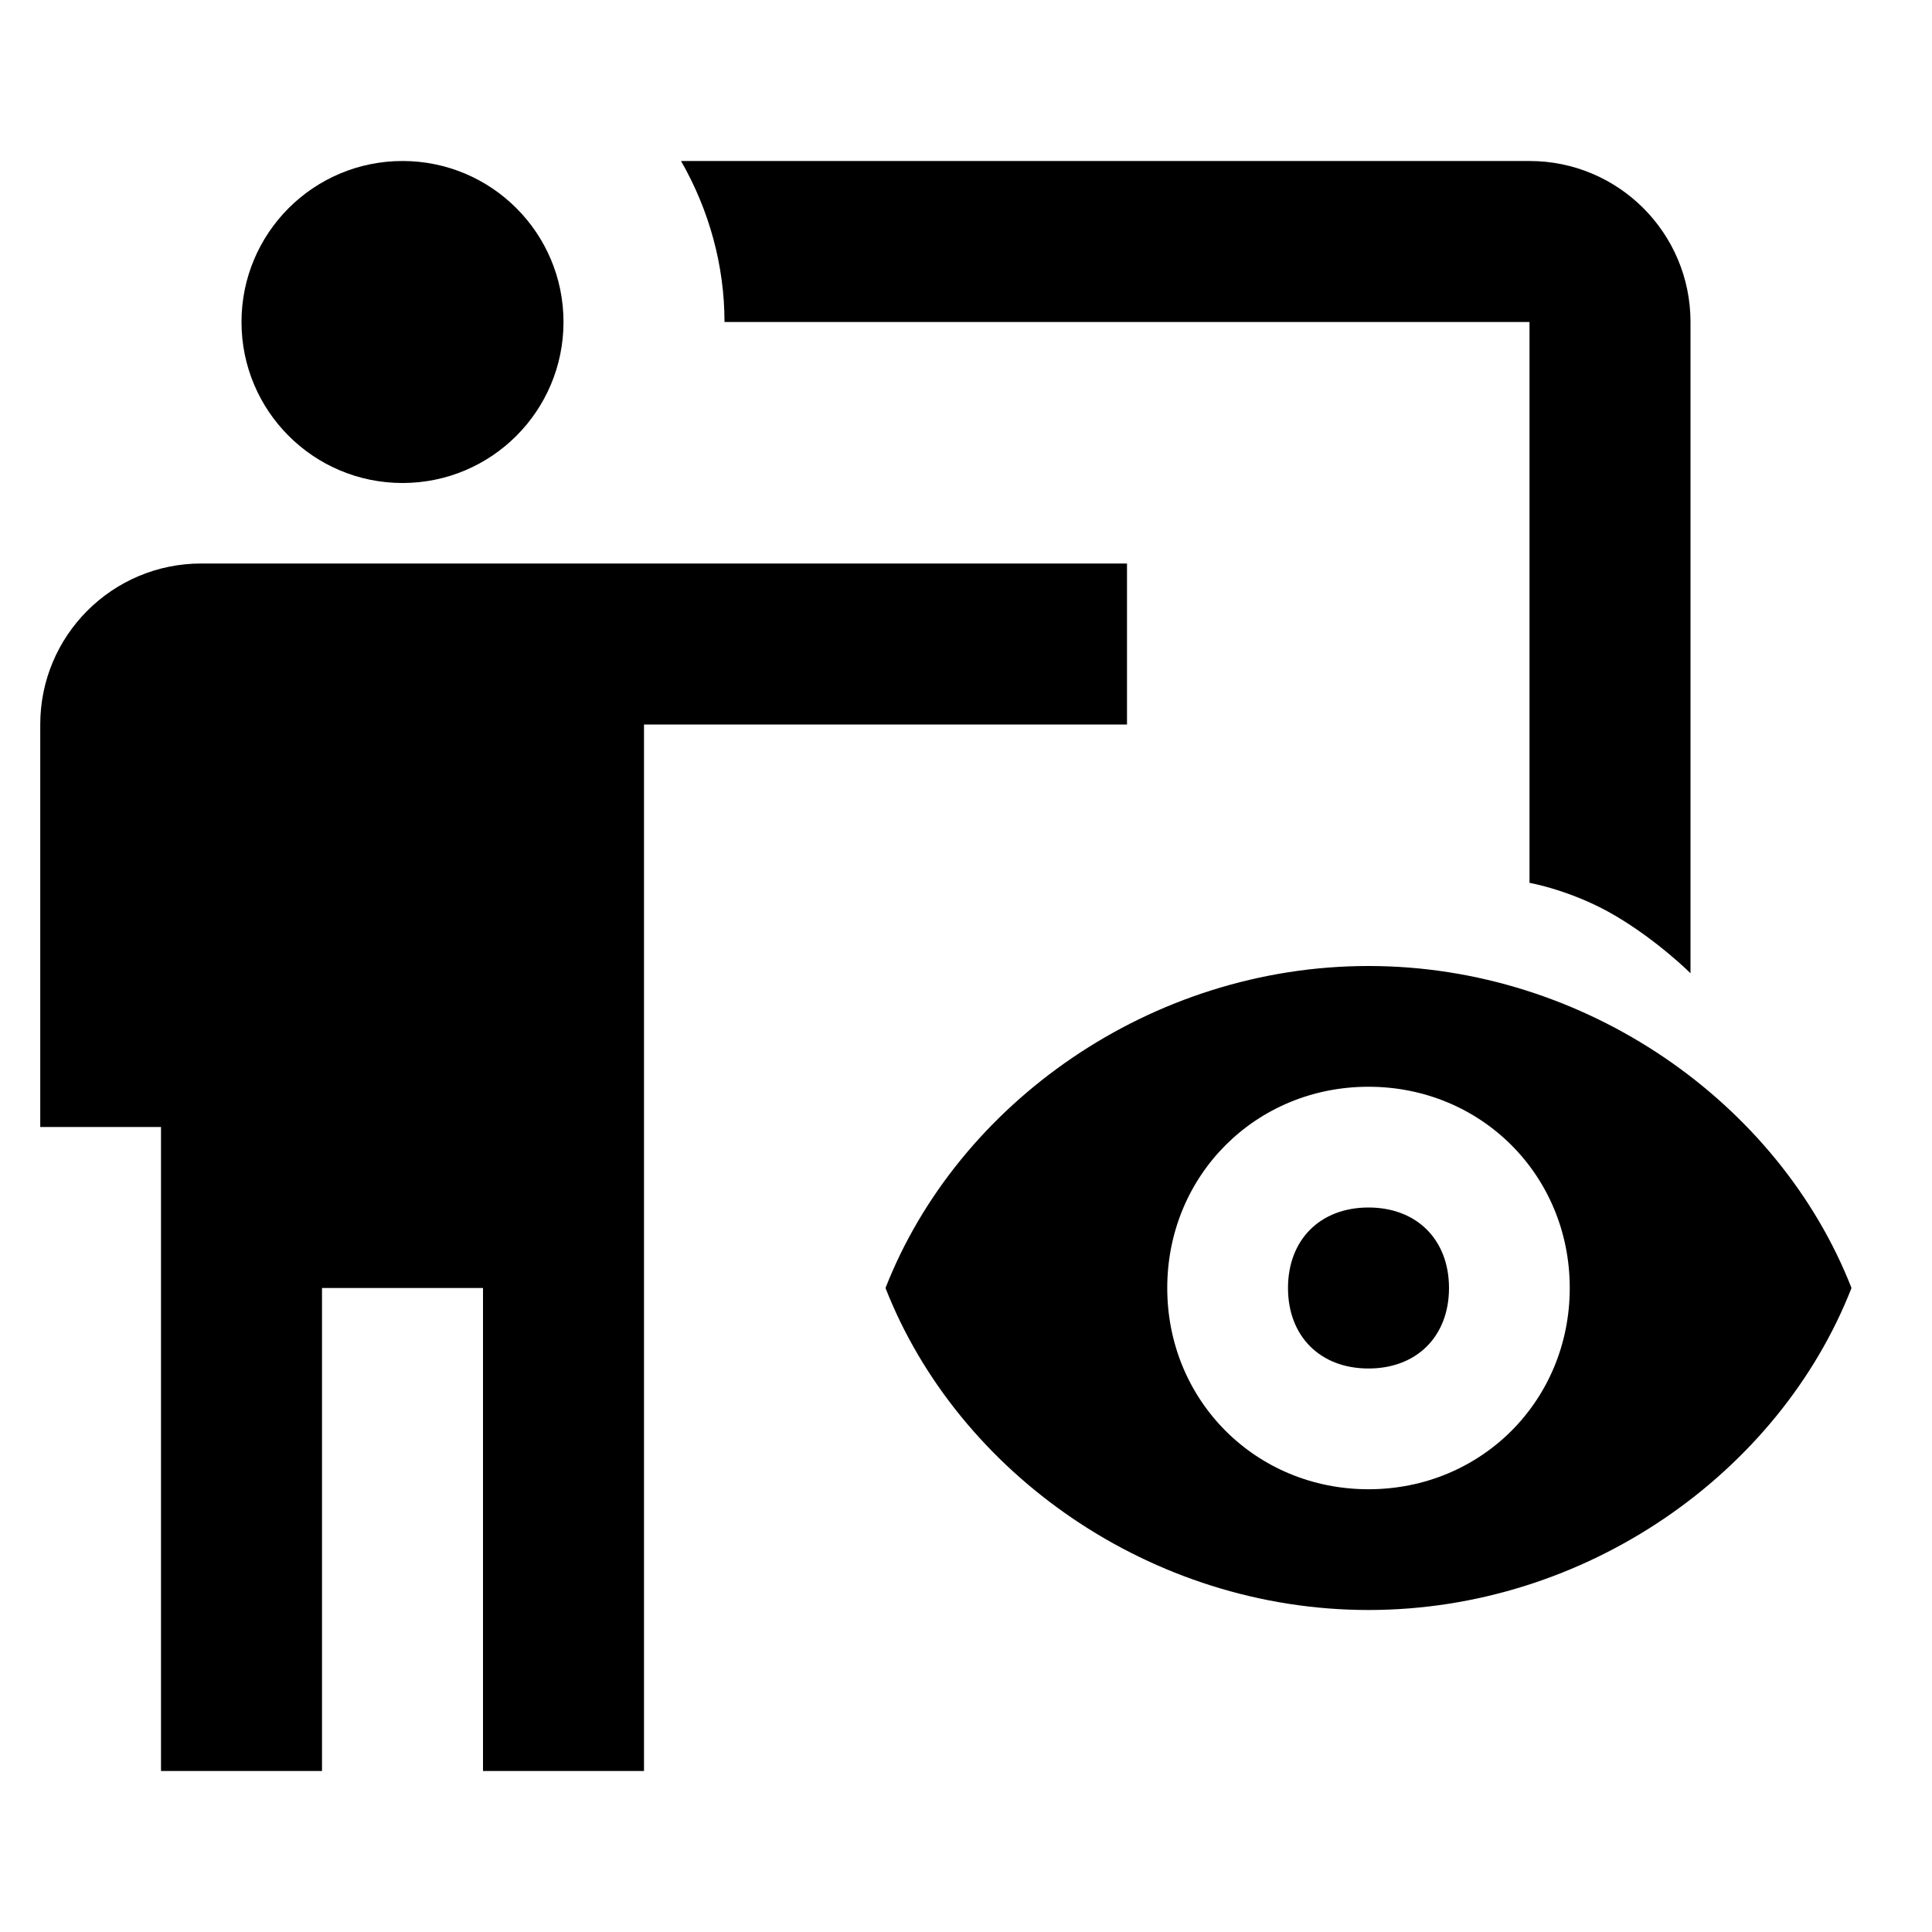 <svg width="24" height="24" viewBox="0 0 24 24" fill="none" xmlns="http://www.w3.org/2000/svg">
<path fill-rule="evenodd" clip-rule="evenodd" d="M21 4V12.09C21 12.09 20.597 11.688 20.065 11.375C19.534 11.061 19 10.967 19 10.967V4H9C9 3.3 8.81 2.61 8.46 2H19C20.105 2 21 2.895 21 4ZM14 9V7H2.5C1.395 7 0.5 7.895 0.5 9V14H2V22H4V16H6V22H8V9H14ZM7 4C7 5.105 6.105 6 5 6C3.895 6 3 5.105 3 4C3 2.895 3.895 2 5 2C6.105 2 7 2.895 7 4ZM11 16C11.9 13.7 14.3 12 17 12C19.7 12 22.1 13.7 23 16C22.1 18.3 19.7 20 17 20C14.3 20 11.9 18.3 11 16ZM18 16C18 15.4 17.6 15 17 15C16.4 15 16 15.4 16 16C16 16.6 16.4 17 17 17C17.6 17 18 16.6 18 16ZM17 18.5C15.6 18.5 14.5 17.4 14.5 16C14.5 14.6 15.6 13.5 17 13.5C18.4 13.5 19.5 14.6 19.5 16C19.5 17.4 18.4 18.5 17 18.5Z" fill="black"/>
</svg>
